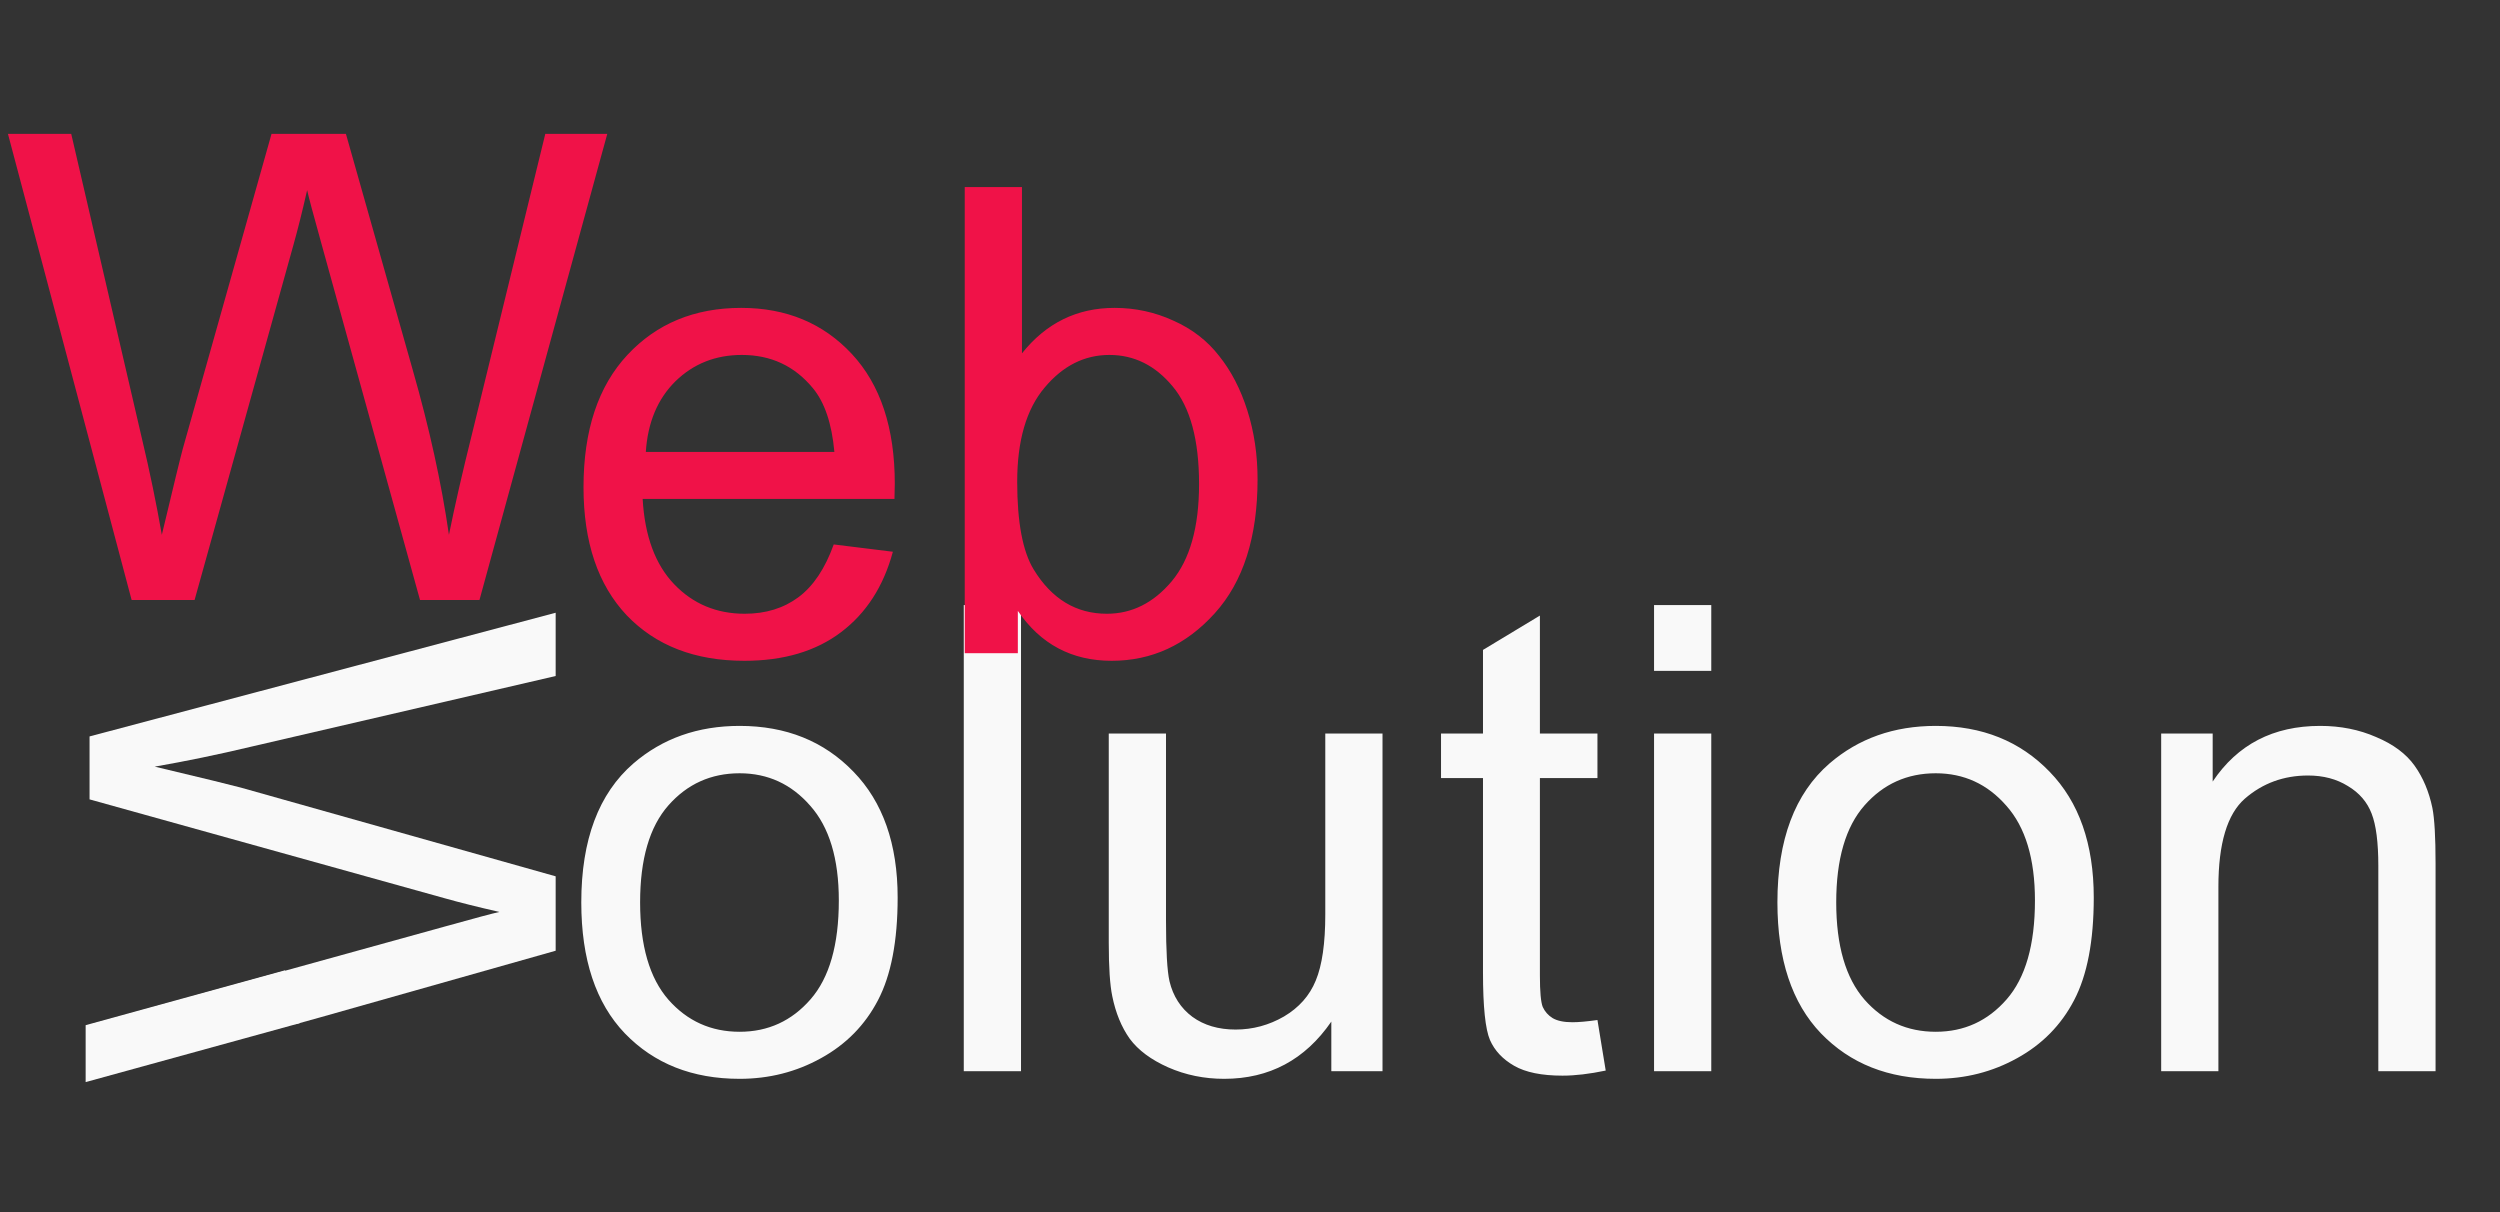 <svg width="200" height="97" viewBox="0 0 200 97" fill="none" xmlns="http://www.w3.org/2000/svg">
<rect x="0" y="0" width="200" height="97" fill="#333333" stroke="none"/>
<path d="M46.503 72.189C46.503 67.187 47.894 63.482 50.675 61.074C52.998 59.073 55.83 58.072 59.17 58.072C62.884 58.072 65.919 59.293 68.276 61.735C70.633 64.16 71.812 67.518 71.812 71.808C71.812 75.284 71.286 78.023 70.235 80.024C69.2 82.008 67.683 83.551 65.682 84.653C63.698 85.755 61.527 86.306 59.17 86.306C55.389 86.306 52.328 85.094 49.988 82.669C47.665 80.244 46.503 76.751 46.503 72.189ZM51.209 72.189C51.209 75.649 51.963 78.243 53.472 79.973C54.982 81.685 56.881 82.542 59.17 82.542C61.442 82.542 63.333 81.677 64.842 79.947C66.352 78.218 67.106 75.581 67.106 72.037C67.106 68.696 66.343 66.17 64.817 64.457C63.308 62.727 61.425 61.862 59.17 61.862C56.881 61.862 54.982 62.719 53.472 64.431C51.963 66.144 51.209 68.73 51.209 72.189ZM77.102 85.696V48.407L81.681 48.407V85.696H77.102ZM106.506 85.696V81.728C104.404 84.78 101.546 86.306 97.934 86.306C96.34 86.306 94.848 86.001 93.458 85.391C92.084 84.78 91.058 84.017 90.38 83.101C89.719 82.169 89.252 81.033 88.981 79.693C88.794 78.794 88.701 77.37 88.701 75.42V58.683H93.28V73.665C93.28 76.056 93.373 77.667 93.559 78.498C93.848 79.701 94.458 80.651 95.391 81.346C96.323 82.025 97.477 82.364 98.85 82.364C100.224 82.364 101.512 82.016 102.716 81.321C103.92 80.609 104.768 79.651 105.26 78.447C105.769 77.226 106.023 75.462 106.023 73.156V58.683H110.601V85.696H106.506ZM127.796 81.601L128.457 85.645C127.169 85.916 126.015 86.052 124.998 86.052C123.336 86.052 122.048 85.789 121.132 85.263C120.216 84.738 119.572 84.051 119.199 83.203C118.826 82.338 118.639 80.532 118.639 77.785V62.244L115.282 62.244V58.683L118.639 58.683V51.993L123.192 49.246V58.683H127.796V62.244H123.192V78.04C123.192 79.345 123.268 80.185 123.421 80.558C123.591 80.931 123.853 81.228 124.21 81.448C124.583 81.668 125.108 81.779 125.787 81.779C126.295 81.779 126.965 81.719 127.796 81.601ZM132.324 53.672V48.407H136.902V53.672H132.324ZM132.324 85.696V58.683H136.902V85.696H132.324ZM142.193 72.189C142.193 67.187 143.583 63.482 146.364 61.074C148.687 59.073 151.519 58.072 154.86 58.072C158.573 58.072 161.609 59.293 163.966 61.735C166.323 64.16 167.501 67.518 167.501 71.808C167.501 75.284 166.976 78.023 165.924 80.024C164.89 82.008 163.372 83.551 161.371 84.653C159.387 85.755 157.217 86.306 154.86 86.306C151.078 86.306 148.017 85.094 145.677 82.669C143.354 80.244 142.193 76.751 142.193 72.189ZM146.898 72.189C146.898 75.649 147.653 78.243 149.162 79.973C150.671 81.685 152.571 82.542 154.86 82.542C157.132 82.542 159.023 81.677 160.532 79.947C162.041 78.218 162.796 75.581 162.796 72.037C162.796 68.696 162.033 66.17 160.506 64.457C158.997 62.727 157.115 61.862 154.86 61.862C152.571 61.862 150.671 62.719 149.162 64.431C147.653 66.144 146.898 68.73 146.898 72.189ZM172.894 85.696V58.683H177.014V62.524C178.998 59.556 181.864 58.072 185.612 58.072C187.24 58.072 188.732 58.369 190.088 58.963C191.462 59.539 192.488 60.302 193.166 61.252C193.844 62.202 194.319 63.329 194.591 64.635C194.76 65.483 194.845 66.966 194.845 69.086V85.696H190.266V69.264C190.266 67.399 190.088 66.008 189.732 65.093C189.376 64.16 188.74 63.422 187.825 62.88C186.926 62.32 185.866 62.041 184.645 62.041C182.695 62.041 181.008 62.659 179.583 63.897C178.176 65.135 177.472 67.484 177.472 70.943V85.696H172.894Z" fill="#F9F9F9"/>
<path d="M10.53 48L0.636 10.711L5.698 10.711L11.37 35.155C11.98 37.715 12.506 40.259 12.947 42.786C13.896 38.801 14.456 36.503 14.626 35.892L21.722 10.711L27.674 10.711L33.016 29.584C34.355 34.265 35.322 38.665 35.915 42.786C36.39 40.429 37.009 37.724 37.772 34.672L43.623 10.711L48.582 10.711L38.357 48H33.601L25.741 19.588C25.08 17.214 24.69 15.756 24.571 15.213C24.181 16.926 23.816 18.384 23.477 19.588L15.567 48L10.53 48Z" fill="#F01248"/>
<path d="M66.699 43.555L71.43 44.14C70.684 46.904 69.302 49.049 67.284 50.575C65.266 52.101 62.689 52.864 59.552 52.864C55.601 52.864 52.464 51.652 50.14 49.227C47.834 46.785 46.681 43.368 46.681 38.976C46.681 34.432 47.851 30.905 50.191 28.395C52.531 25.885 55.567 24.631 59.297 24.631C62.909 24.631 65.86 25.86 68.149 28.319C70.438 30.778 71.583 34.237 71.583 38.697C71.583 38.968 71.574 39.375 71.557 39.917H51.412C51.582 42.885 52.421 45.157 53.93 46.734C55.44 48.311 57.322 49.1 59.577 49.1C61.256 49.1 62.689 48.659 63.876 47.777C65.063 46.895 66.004 45.488 66.699 43.555ZM51.666 36.153H66.75C66.546 33.881 65.97 32.177 65.02 31.04C63.562 29.277 61.671 28.395 59.348 28.395C57.245 28.395 55.473 29.099 54.032 30.506C52.608 31.914 51.819 33.796 51.666 36.153ZM81.427 52.254H77.179V14.965L81.757 14.965V28.268C83.69 25.843 86.157 24.631 89.159 24.631C90.821 24.631 92.389 24.97 93.865 25.648C95.357 26.309 96.578 27.25 97.527 28.471C98.494 29.675 99.249 31.134 99.791 32.846C100.334 34.559 100.605 36.39 100.605 38.34C100.605 42.97 99.46 46.548 97.171 49.074C94.882 51.601 92.135 52.864 88.93 52.864C85.742 52.864 83.241 51.533 81.427 48.871V52.254ZM81.376 38.544C81.376 41.783 81.817 44.123 82.698 45.564C84.14 47.921 86.09 49.1 88.549 49.1C90.549 49.1 92.279 48.235 93.737 46.505C95.196 44.759 95.925 42.164 95.925 38.722C95.925 35.195 95.221 32.592 93.814 30.913C92.423 29.235 90.736 28.395 88.752 28.395C86.751 28.395 85.021 29.268 83.563 31.015C82.105 32.745 81.376 35.254 81.376 38.544Z" fill="#F01248"/>
<path fill-rule="evenodd" clip-rule="evenodd" d="M44.453 49.02L7.164 58.914L7.164 63.95L35.576 71.861C36.78 72.2 38.238 72.565 39.951 72.955C39.408 73.073 37.95 73.463 35.576 74.125L7.408 81.917H23.717C24.333 81.751 24.954 81.579 25.58 81.399L44.453 76.058V70.106L19.271 63.009C18.661 62.84 16.363 62.28 12.378 61.331C14.905 60.89 17.449 60.364 20.009 59.754L44.453 54.081V49.02Z" fill="#F9F9F9"/>
<path fill-rule="evenodd" clip-rule="evenodd" d="M6.852 82.014V86.568L23.982 81.853L22.806 77.623L6.852 82.014Z" fill="#F9F9F9"/>
</svg>
